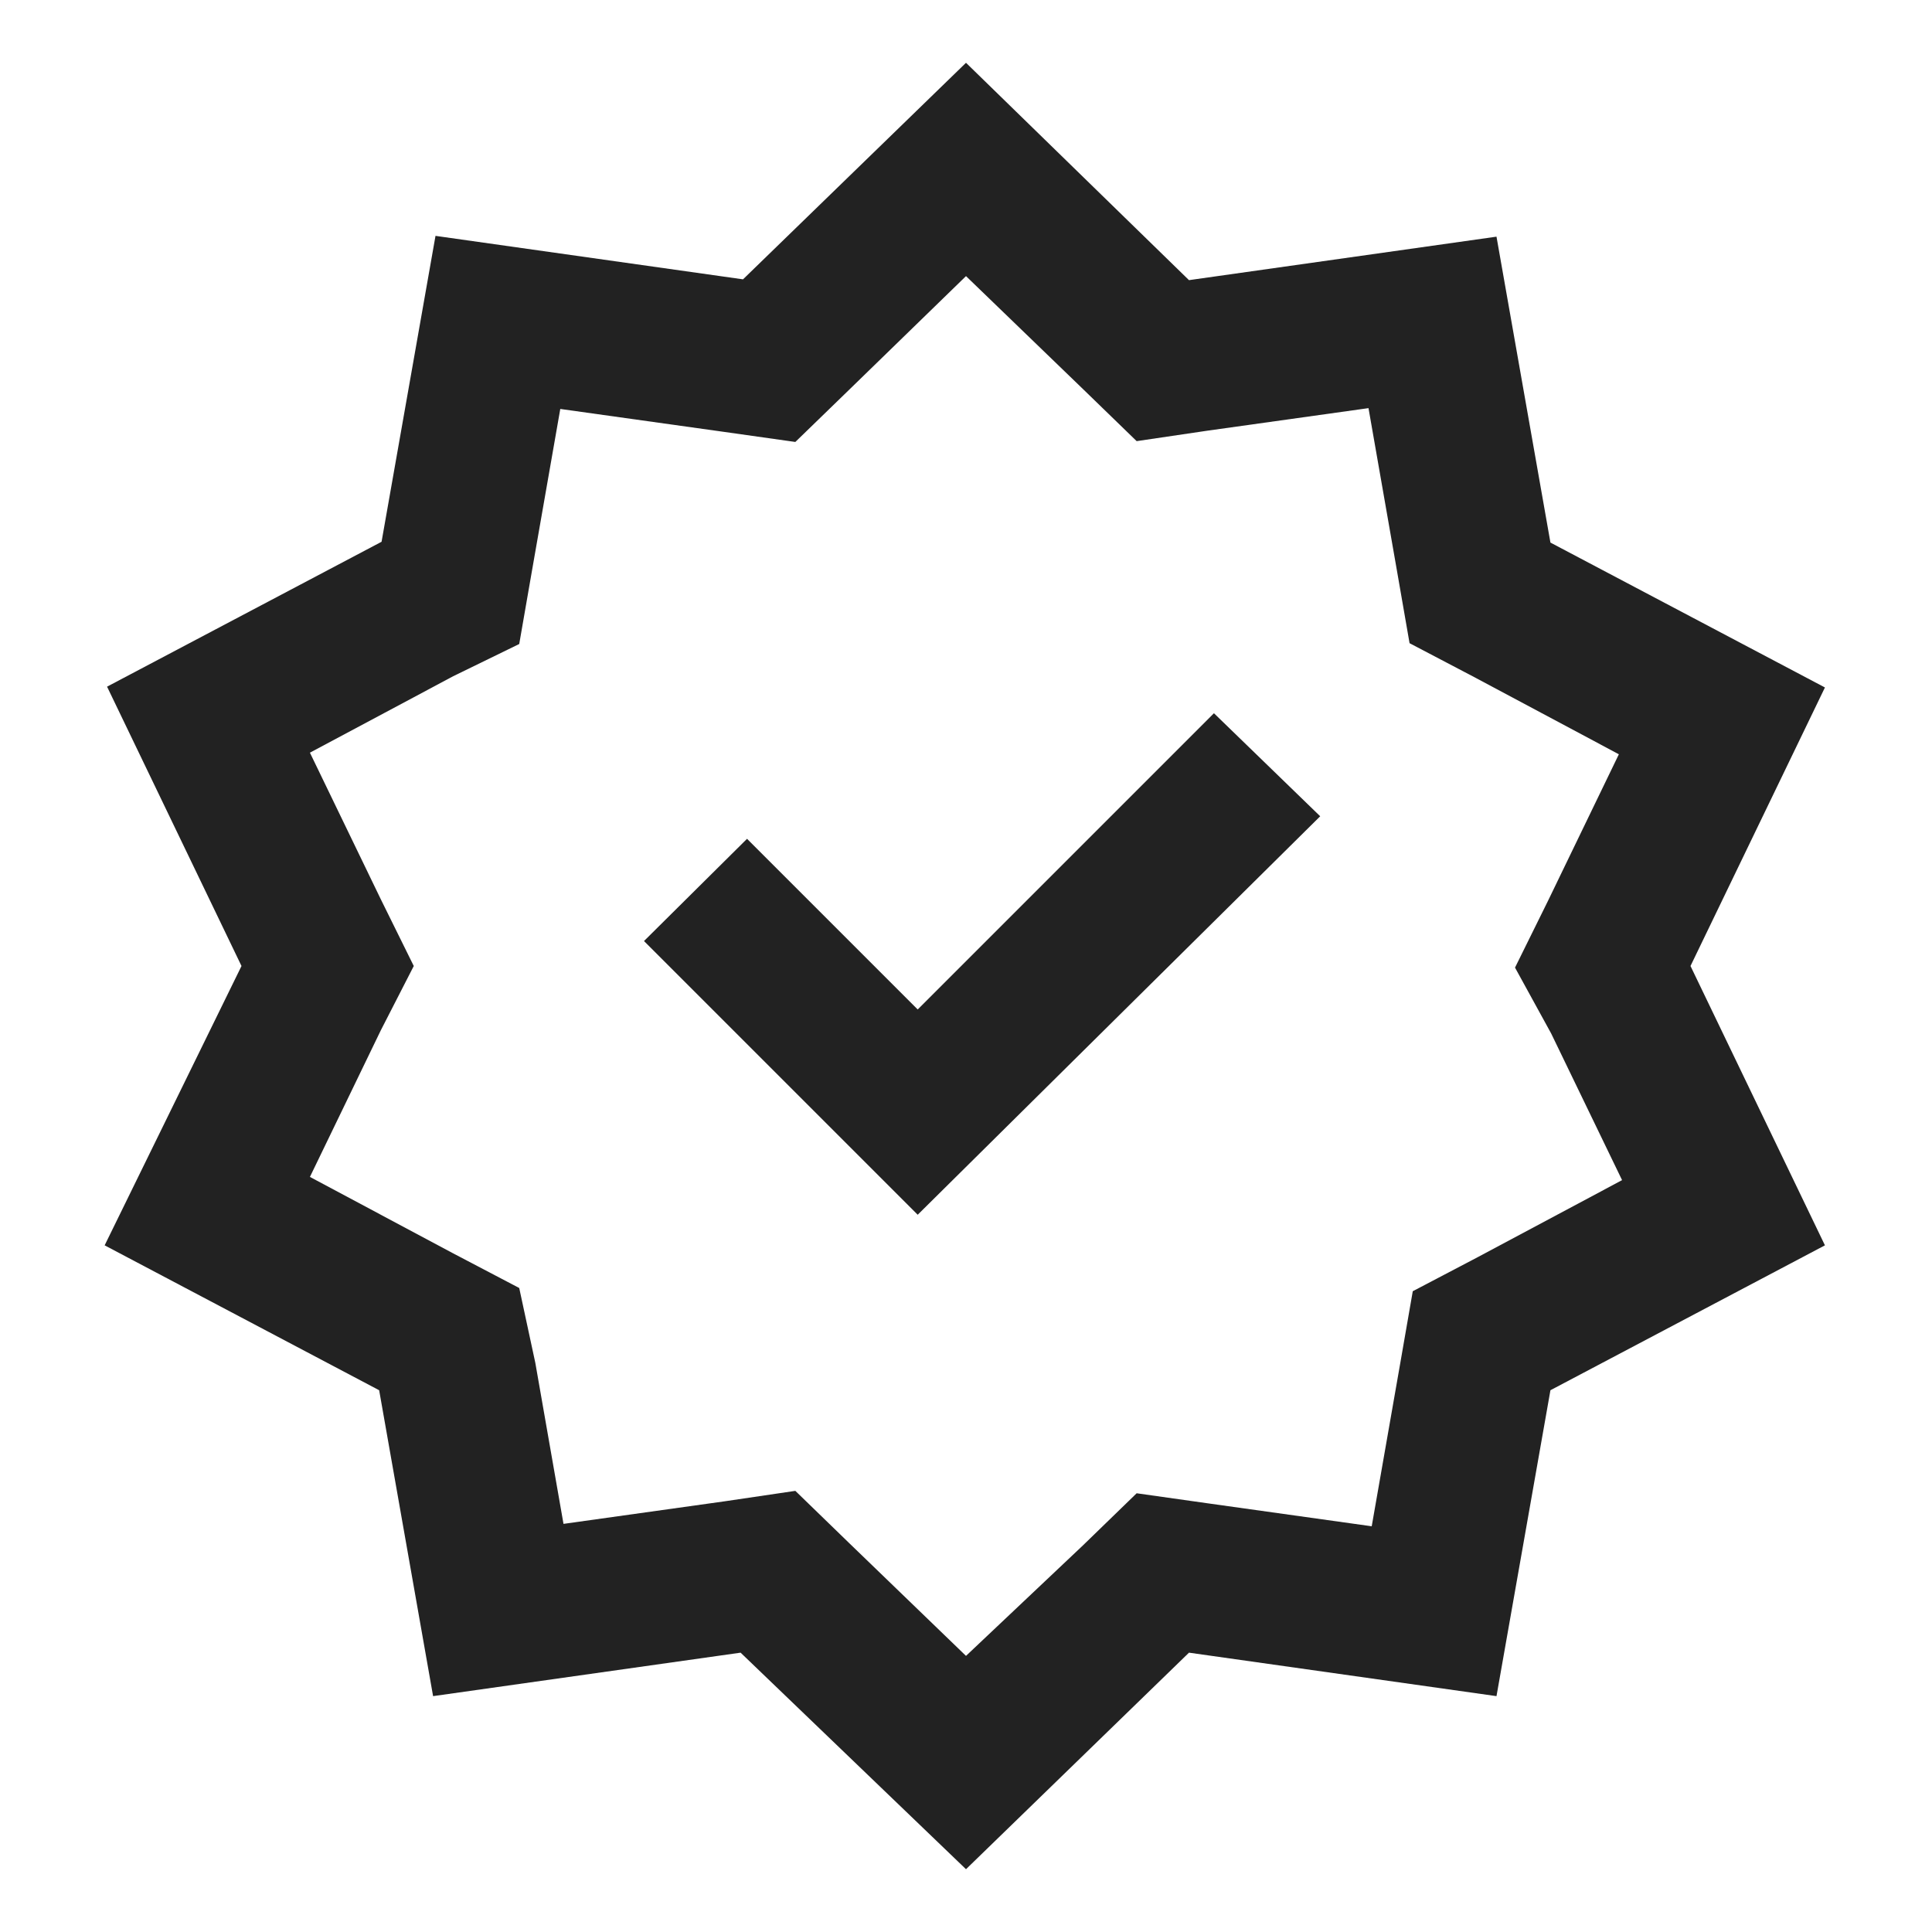 <svg viewBox="0 0 36 36" fill="none" xmlns="http://www.w3.org/2000/svg"><path d="M17.1 18.81l-3.18-3.18L12 17.535l5.1 5.1 7.5-7.425-1.98-1.92-5.52 5.52zm16.905-6l-5.115-2.7-1.005-5.7-5.73.81L18 1.17l-4.155 4.035-5.73-.81-1.005 5.7-5.115 2.7L4.5 18l-2.55 5.205 5.115 2.7 1.005 5.7 5.73-.81L18 34.83l4.155-4.035 5.73.81 1.005-5.7 5.115-2.7L31.5 18l2.505-5.19zm-5.1 6.45l1.32 2.73-2.67 1.425-1.23.645-.24 1.38-.525 3-3-.42-1.38-.195-1.005.975L18 30.855l-2.175-2.1-1.005-.975-1.32.195-3 .42-.525-3-.3-1.395-1.23-.645-2.67-1.425 1.32-2.73.615-1.2-.615-1.245-1.32-2.73 2.67-1.425 1.23-.6.24-1.38.525-3 3 .42 1.38.195 1.005-.975L18 5.145l2.175 2.1 1.005.975 1.32-.195 3-.42.525 3 .24 1.38 1.23.645 2.67 1.425-1.32 2.73-.615 1.245.675 1.23z" fill="#222"/></svg>